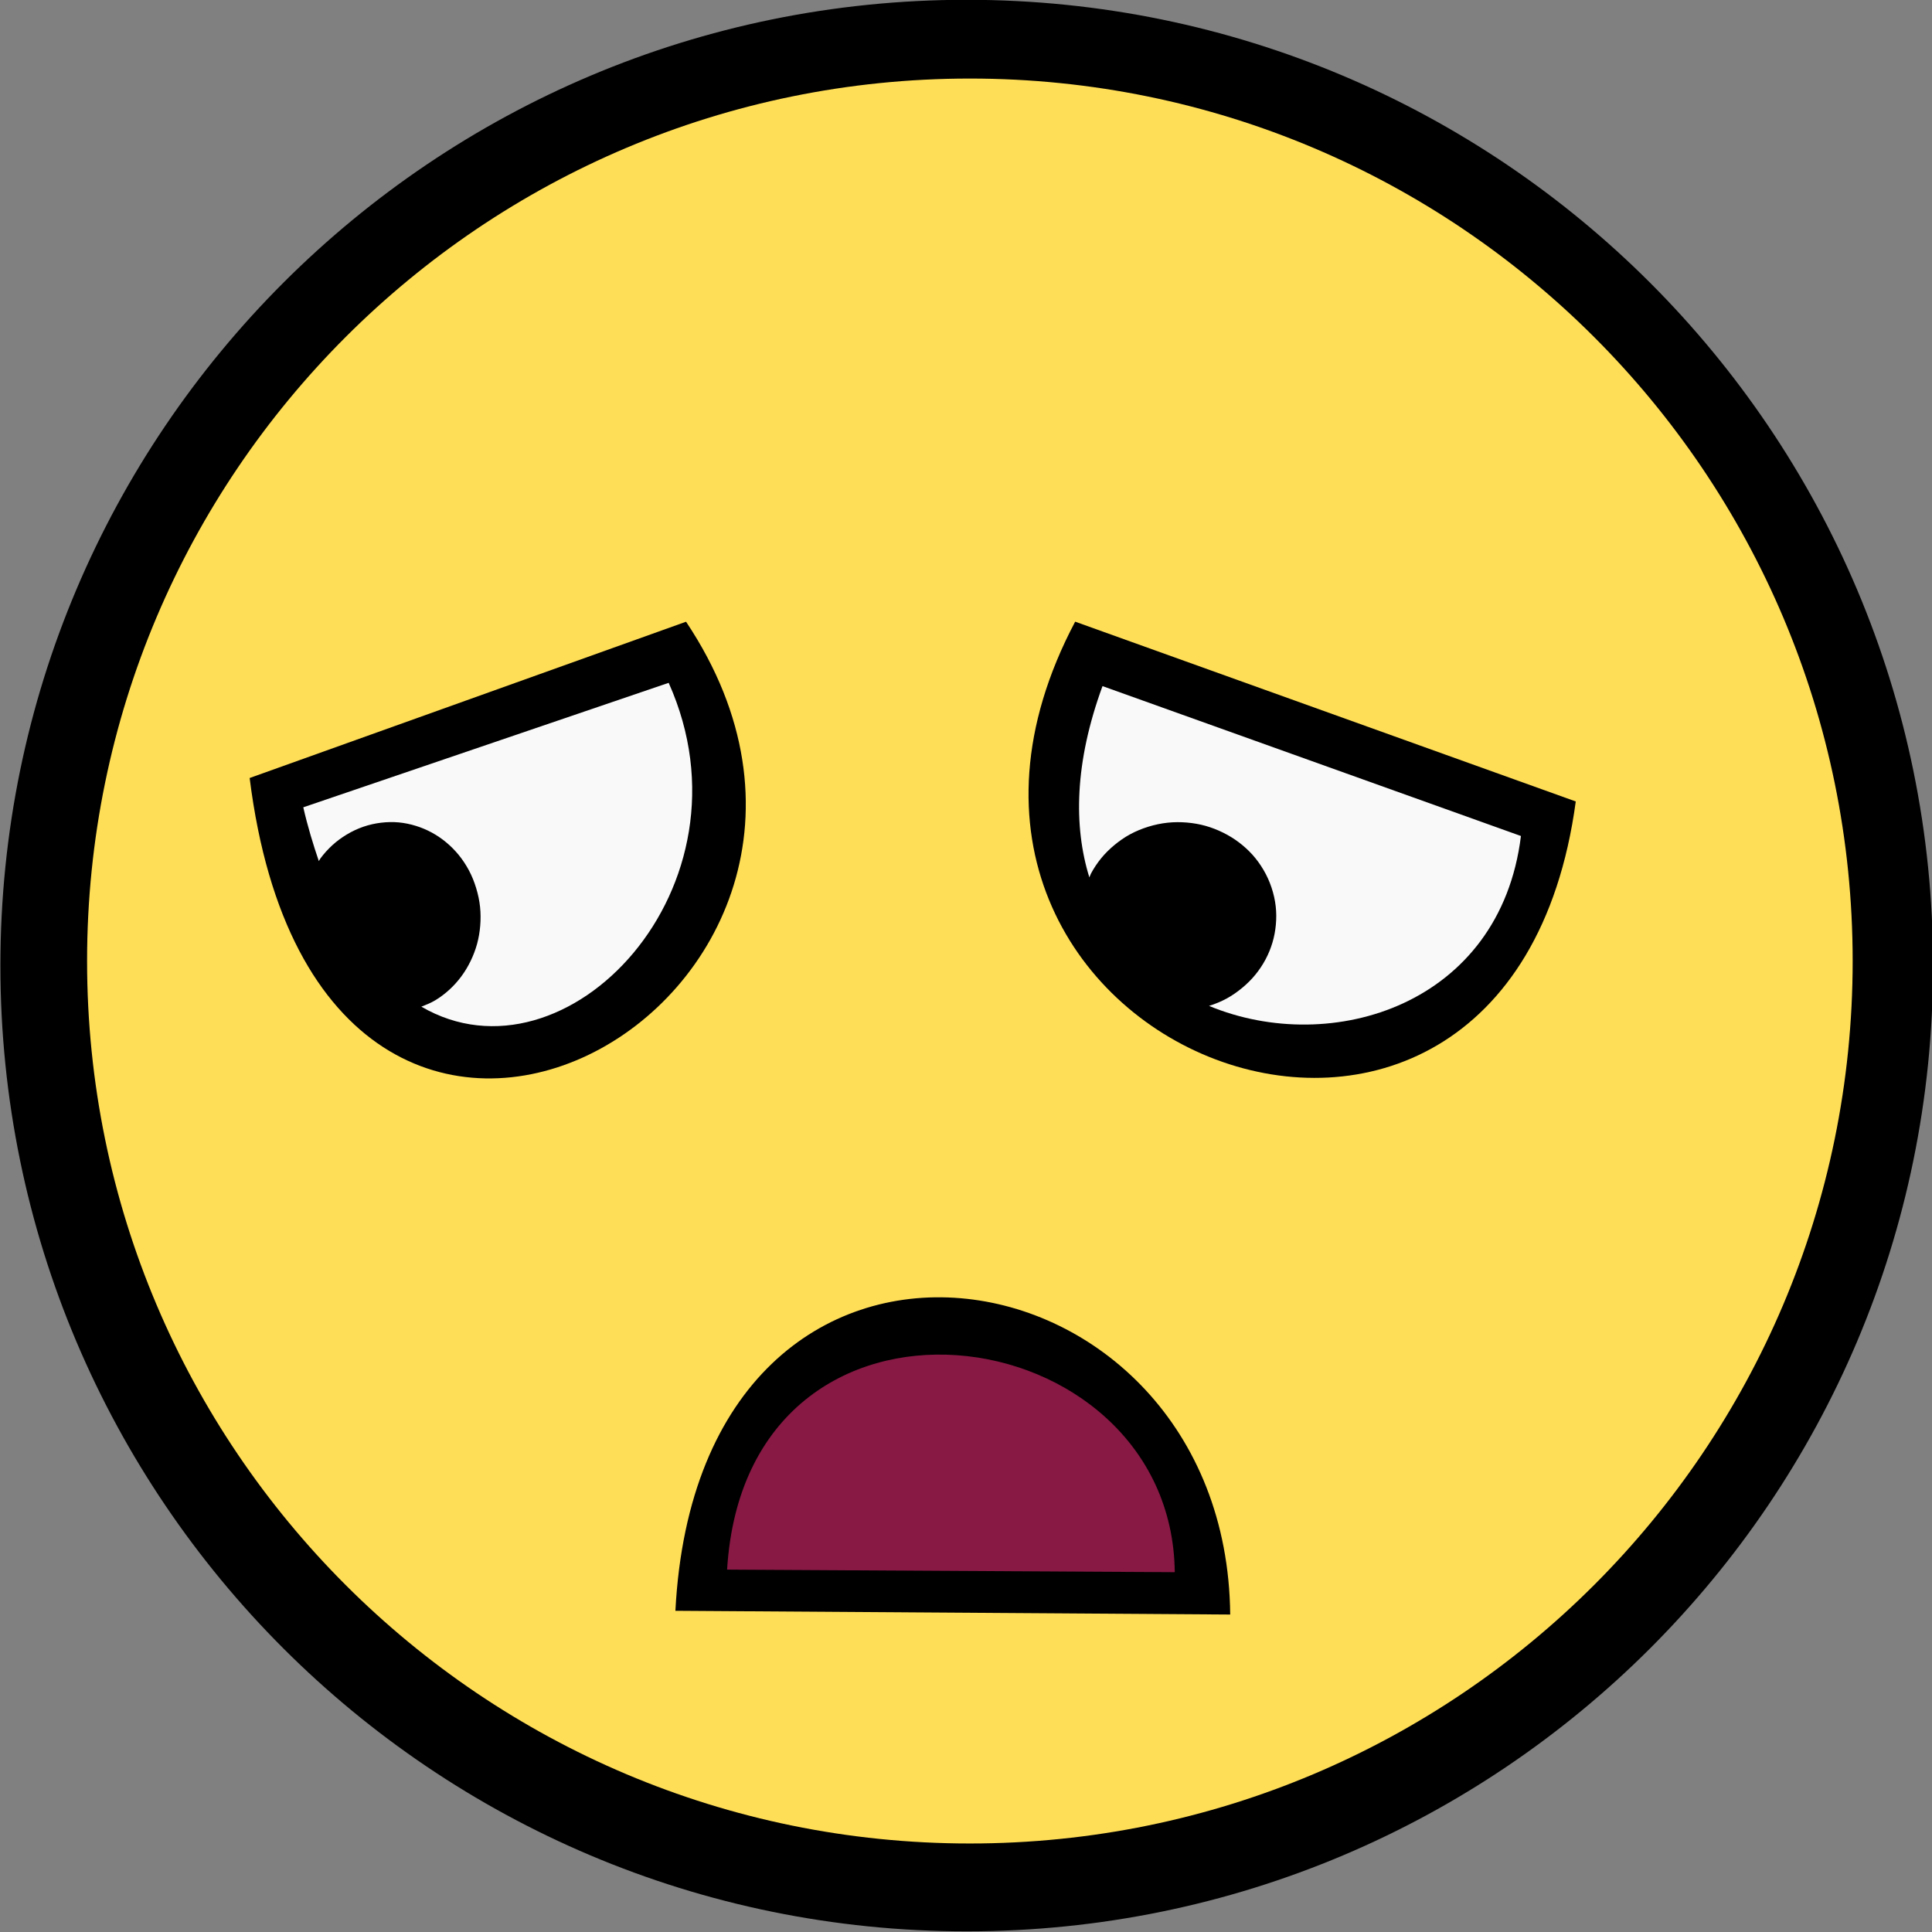 <?xml version="1.0" encoding="UTF-8" standalone="no"?>
<!-- Created with Inkscape (http://www.inkscape.org/) -->

<svg
   xmlns:dc="http://purl.org/dc/elements/1.1/"
   xmlns:cc="http://creativecommons.org/ns#"
   xmlns:rdf="http://www.w3.org/1999/02/22-rdf-syntax-ns#"
   xmlns:svg="http://www.w3.org/2000/svg"
   xmlns="http://www.w3.org/2000/svg"
   xmlns:sodipodi="http://sodipodi.sourceforge.net/DTD/sodipodi-0.dtd"
   xmlns:inkscape="http://www.inkscape.org/namespaces/inkscape"
   viewBox="0 0 404 404" width="100" height="100" 
   id="svg2"
   version="1.1"
   inkscape:version="0.48.2 r9819"
   sodipodi:docname="smiley_gossip.svg"
   inkscape:export-filename="/home/linus/рисунок-20.svg.png"
   inkscape:export-xdpi="90"
   inkscape:export-ydpi="90">
  <rect x="0" y="0" width="404" height="404" fill="#808080" stroke="none"/>
  <defs
     id="defs4">
    <inkscape:perspective
       sodipodi:type="inkscape:persp3d"
       inkscape:vp_x="0 : 526.18109 : 1"
       inkscape:vp_y="0 : 1000 : 0"
       inkscape:vp_z="744.09448 : 526.18109 : 1"
       inkscape:persp3d-origin="372.04724 : 350.78739 : 1"
       id="perspective10" />
    <inkscape:perspective
       id="perspective7175"
       inkscape:persp3d-origin="0.5 : 0.33333333 : 1"
       inkscape:vp_z="1 : 0.5 : 1"
       inkscape:vp_y="0 : 1000 : 0"
       inkscape:vp_x="0 : 0.5 : 1"
       sodipodi:type="inkscape:persp3d" />
    <inkscape:perspective
       id="perspective7188"
       inkscape:persp3d-origin="0.5 : 0.33333333 : 1"
       inkscape:vp_z="1 : 0.5 : 1"
       inkscape:vp_y="0 : 1000 : 0"
       inkscape:vp_x="0 : 0.5 : 1"
       sodipodi:type="inkscape:persp3d" />
    <inkscape:perspective
       id="perspective7198"
       inkscape:persp3d-origin="0.5 : 0.33333333 : 1"
       inkscape:vp_z="1 : 0.5 : 1"
       inkscape:vp_y="0 : 1000 : 0"
       inkscape:vp_x="0 : 0.5 : 1"
       sodipodi:type="inkscape:persp3d" />
    <inkscape:perspective
       id="perspective2859"
       inkscape:persp3d-origin="0.5 : 0.33333333 : 1"
       inkscape:vp_z="1 : 0.5 : 1"
       inkscape:vp_y="0 : 1000 : 0"
       inkscape:vp_x="0 : 0.5 : 1"
       sodipodi:type="inkscape:persp3d" />
    <inkscape:perspective
       id="perspective3725"
       inkscape:persp3d-origin="0.5 : 0.33333333 : 1"
       inkscape:vp_z="1 : 0.5 : 1"
       inkscape:vp_y="0 : 1000 : 0"
       inkscape:vp_x="0 : 0.5 : 1"
       sodipodi:type="inkscape:persp3d" />
    <inkscape:perspective
       id="perspective3785"
       inkscape:persp3d-origin="0.5 : 0.33333333 : 1"
       inkscape:vp_z="1 : 0.5 : 1"
       inkscape:vp_y="0 : 1000 : 0"
       inkscape:vp_x="0 : 0.5 : 1"
       sodipodi:type="inkscape:persp3d" />
    <inkscape:perspective
       id="perspective3876"
       inkscape:persp3d-origin="0.5 : 0.33333333 : 1"
       inkscape:vp_z="1 : 0.5 : 1"
       inkscape:vp_y="0 : 1000 : 0"
       inkscape:vp_x="0 : 0.5 : 1"
       sodipodi:type="inkscape:persp3d" />
    <inkscape:perspective
       id="perspective2921"
       inkscape:persp3d-origin="0.5 : 0.33333333 : 1"
       inkscape:vp_z="1 : 0.5 : 1"
       inkscape:vp_y="0 : 1000 : 0"
       inkscape:vp_x="0 : 0.5 : 1"
       sodipodi:type="inkscape:persp3d" />
    <inkscape:perspective
       id="perspective3029"
       inkscape:persp3d-origin="0.5 : 0.33333333 : 1"
       inkscape:vp_z="1 : 0.5 : 1"
       inkscape:vp_y="0 : 1000 : 0"
       inkscape:vp_x="0 : 0.5 : 1"
       sodipodi:type="inkscape:persp3d" />
  </defs>
  <sodipodi:namedview
     id="base"
     pagecolor="#ffffff"
     bordercolor="#666666"
     borderopacity="1.0"
     inkscape:pageopacity="0.0"
     inkscape:pageshadow="2"
     inkscape:zoom="0.10153155"
     inkscape:cx="-274.01137"
     inkscape:cy="-298.86288"
     inkscape:document-units="px"
     inkscape:current-layer="layer1"
     showgrid="false"
     inkscape:window-width="781"
     inkscape:window-height="701"
     inkscape:window-x="496"
     inkscape:window-y="-3"
     inkscape:window-maximized="0"
     showguides="true"
     inkscape:guide-bbox="true"
     inkscape:object-paths="false"
     fit-margin-top="0"
     fit-margin-left="0"
     fit-margin-right="0"
     fit-margin-bottom="0" />
  <g
     inkscape:label="Layer 1"
     inkscape:groupmode="layer"
     id="layer1"
     transform="translate(74.029,-287.382)">
    <g
       id="g3705"
       transform="translate(-558.578,177.323)">
      <path
         sodipodi:type="arc"
         style="fill:#000000;stroke:none"
         id="path2867"
         sodipodi:cx="391.43411"
         sodipodi:cy="459.90771"
         sodipodi:rx="198.49498"
         sodipodi:ry="191.4239"
         d="m 589.929,459.908 c 0,105.721 -88.869,191.424 -198.495,191.424 -109.626,0 -198.495,-85.703 -198.495,-191.424 0,-105.721 88.869,-191.424 198.495,-191.424 109.626,0 198.495,85.703 198.495,191.424 z"
         transform="matrix(1.018,0,0,1.055,288.22,-173.234)" />
      <path
         transform="matrix(0.93,0,0,0.964,323.325,-132.334)"
         d="m 589.929,459.908 c 0,105.721 -88.869,191.424 -198.495,191.424 -109.626,0 -198.495,-85.703 -198.495,-191.424 0,-105.721 88.869,-191.424 198.495,-191.424 109.626,0 198.495,85.703 198.495,191.424 z"
         sodipodi:ry="191.4239"
         sodipodi:rx="198.49498"
         sodipodi:cy="459.90771"
         sodipodi:cx="391.43411"
         id="path2869"
         style="fill:#ffde57;fill-opacity:1;stroke:none"
         sodipodi:type="arc" />
      <path
         style="fill:#000000;fill-opacity:1;stroke:none"
         d="m 628.009,240.067 c 52.471,78.604 -76.346,151.987 -91.256,32.681 l 91.256,-32.681 z"
         id="path2871"
         sodipodi:nodetypes="ccc"
         inkscape:connector-curvature="0" />
      <path
         id="path3697"
         d="m 572.656,320.562 c 0.992,-0.382 1.983,-0.778 2.875,-1.312 1.085,-0.65 2.078,-1.405 3,-2.25 0.922,-0.845 1.757,-1.775 2.5,-2.781 0.743,-1.007 1.39,-2.084 1.938,-3.219 0.547,-1.134 1.008,-2.334 1.344,-3.562 0.336,-1.228 0.549,-2.492 0.656,-3.781 0.108,-1.289 0.105,-2.622 -0.031,-3.938 -0.137,-1.316 -0.415,-2.628 -0.812,-3.938 -0.397,-1.309 -0.888,-2.534 -1.5,-3.688 -0.612,-1.153 -1.329,-2.239 -2.125,-3.219 -0.796,-0.98 -1.678,-1.867 -2.625,-2.656 -0.947,-0.789 -1.964,-1.481 -3.031,-2.062 -1.068,-0.581 -2.188,-1.05 -3.344,-1.406 -1.156,-0.356 -2.349,-0.604 -3.562,-0.719 -1.213,-0.114 -2.449,-0.083 -3.688,0.062 -1.238,0.145 -2.487,0.422 -3.719,0.844 -1.232,0.422 -2.384,0.975 -3.469,1.625 -1.085,0.65 -2.109,1.405 -3.031,2.25 -0.922,0.845 -1.757,1.775 -2.5,2.781 -0.122,0.165 -0.196,0.362 -0.312,0.531 5.332,15.742 12.96,25.498 21.438,30.438 z"
         style="fill:#000000;fill-opacity:1;stroke:none"
         inkscape:connector-curvature="0" />
      <path
         id="path2875"
         d="M 624.375,252.844 547.969,278.875 c 0.934,4.094 2.07,7.765 3.25,11.25 0.117,-0.169 0.191,-0.366 0.312,-0.531 0.743,-1.007 1.578,-1.936 2.5,-2.781 0.922,-0.845 1.946,-1.6 3.031,-2.25 1.085,-0.65 2.237,-1.203 3.469,-1.625 1.232,-0.422 2.48,-0.699 3.719,-0.844 1.238,-0.145 2.474,-0.177 3.688,-0.062 1.213,0.114 2.406,0.362 3.562,0.719 1.156,0.356 2.276,0.825 3.344,1.406 1.068,0.581 2.084,1.273 3.031,2.062 0.947,0.789 1.829,1.677 2.625,2.656 0.796,0.98 1.513,2.066 2.125,3.219 0.612,1.153 1.103,2.378 1.5,3.688 0.397,1.309 0.676,2.622 0.812,3.938 0.137,1.316 0.139,2.649 0.031,3.938 -0.108,1.289 -0.321,2.553 -0.656,3.781 -0.336,1.228 -0.796,2.428 -1.344,3.562 -0.547,1.134 -1.195,2.212 -1.938,3.219 -0.743,1.007 -1.578,1.936 -2.5,2.781 -0.922,0.845 -1.915,1.6 -3,2.25 -0.892,0.534 -1.883,0.93 -2.875,1.312 30.275,17.643 70.815,-25.104 51.719,-67.719 z"
         style="fill:#f9f9f9;fill-opacity:1;stroke:none"
         inkscape:connector-curvature="0" />
      <path
         style="fill:#000000;fill-opacity:1;stroke:none"
         d="m 814.056,277.651 c -14.175,105.092 -151.697,51.317 -104.68,-37.595 l 104.68,37.595 z"
         id="path2873"
         sodipodi:nodetypes="ccc"
         inkscape:connector-curvature="0" />
      <path
         id="path3694"
         d="m 737.375,320.406 c 1.286,-0.41 2.518,-0.914 3.656,-1.531 1.186,-0.644 2.273,-1.414 3.281,-2.25 1.008,-0.836 1.938,-1.754 2.75,-2.75 0.812,-0.996 1.527,-2.065 2.125,-3.188 0.598,-1.122 1.071,-2.284 1.438,-3.5 0.367,-1.216 0.601,-2.475 0.719,-3.75 0.118,-1.275 0.118,-2.573 -0.031,-3.875 -0.149,-1.302 -0.441,-2.611 -0.875,-3.906 -0.434,-1.295 -0.987,-2.515 -1.656,-3.656 -0.669,-1.141 -1.443,-2.218 -2.312,-3.188 -0.87,-0.969 -1.84,-1.844 -2.875,-2.625 -1.035,-0.781 -2.146,-1.456 -3.312,-2.031 -1.167,-0.575 -2.393,-1.054 -3.656,-1.406 -1.264,-0.353 -2.549,-0.574 -3.875,-0.688 -1.326,-0.113 -2.678,-0.112 -4.031,0.031 -1.354,0.144 -2.716,0.426 -4.062,0.844 -1.347,0.417 -2.626,0.95 -3.812,1.594 -1.186,0.644 -2.273,1.414 -3.281,2.25 -1.008,0.836 -1.938,1.754 -2.75,2.75 -0.812,0.996 -1.527,2.065 -2.125,3.188 -0.139,0.262 -0.216,0.545 -0.344,0.812 4.079,13.137 13.586,22.129 25.031,26.875 z"
         style="fill:#000000;fill-opacity:1;stroke:none"
         inkscape:connector-curvature="0" />
      <path
         id="path2879"
         d="m 715.094,253.531 c -5.848,15.968 -6.068,29.315 -2.75,40 0.127,-0.267 0.204,-0.551 0.344,-0.812 0.598,-1.122 1.313,-2.191 2.125,-3.188 0.812,-0.996 1.742,-1.914 2.75,-2.75 1.008,-0.836 2.095,-1.606 3.281,-2.25 1.186,-0.644 2.466,-1.176 3.812,-1.594 1.347,-0.417 2.709,-0.7 4.062,-0.844 1.354,-0.144 2.705,-0.144 4.031,-0.031 1.326,0.113 2.611,0.335 3.875,0.688 1.264,0.353 2.489,0.831 3.656,1.406 1.167,0.575 2.277,1.25 3.312,2.031 1.035,0.781 2.005,1.656 2.875,2.625 0.87,0.969 1.643,2.047 2.312,3.188 0.669,1.141 1.222,2.361 1.656,3.656 0.434,1.295 0.726,2.604 0.875,3.906 0.149,1.302 0.149,2.6 0.031,3.875 -0.118,1.275 -0.352,2.534 -0.719,3.75 -0.367,1.216 -0.839,2.378 -1.438,3.5 -0.598,1.122 -1.313,2.191 -2.125,3.188 -0.812,0.996 -1.742,1.914 -2.75,2.75 -1.008,0.836 -2.095,1.606 -3.281,2.25 -1.138,0.617 -2.37,1.121 -3.656,1.531 25.685,10.65 60.88,-0.288 65.219,-35.531 l -87.5,-31.344 z"
         style="fill:#f9f9f9;fill-opacity:1;stroke:none"
         inkscape:connector-curvature="0" />
      <path
         sodipodi:nodetypes="ccc"
         id="path3701"
         d="m 625.781,446.893 116.016,0.781 C 741.034,368.68 630.793,350.536 625.781,446.893 z"
         style="fill:#000000;fill-opacity:1;stroke:none"
         inkscape:connector-curvature="0" />
      <path
         style="fill:#871944;fill-opacity:1;stroke:none"
         d="m 636.591,438.282 93.615,0.536 c -0.616,-54.181 -89.571,-66.626 -93.615,-0.536 z"
         id="path3703"
         sodipodi:nodetypes="ccc"
         inkscape:connector-curvature="0" />
    </g>
  </g>
</svg>
